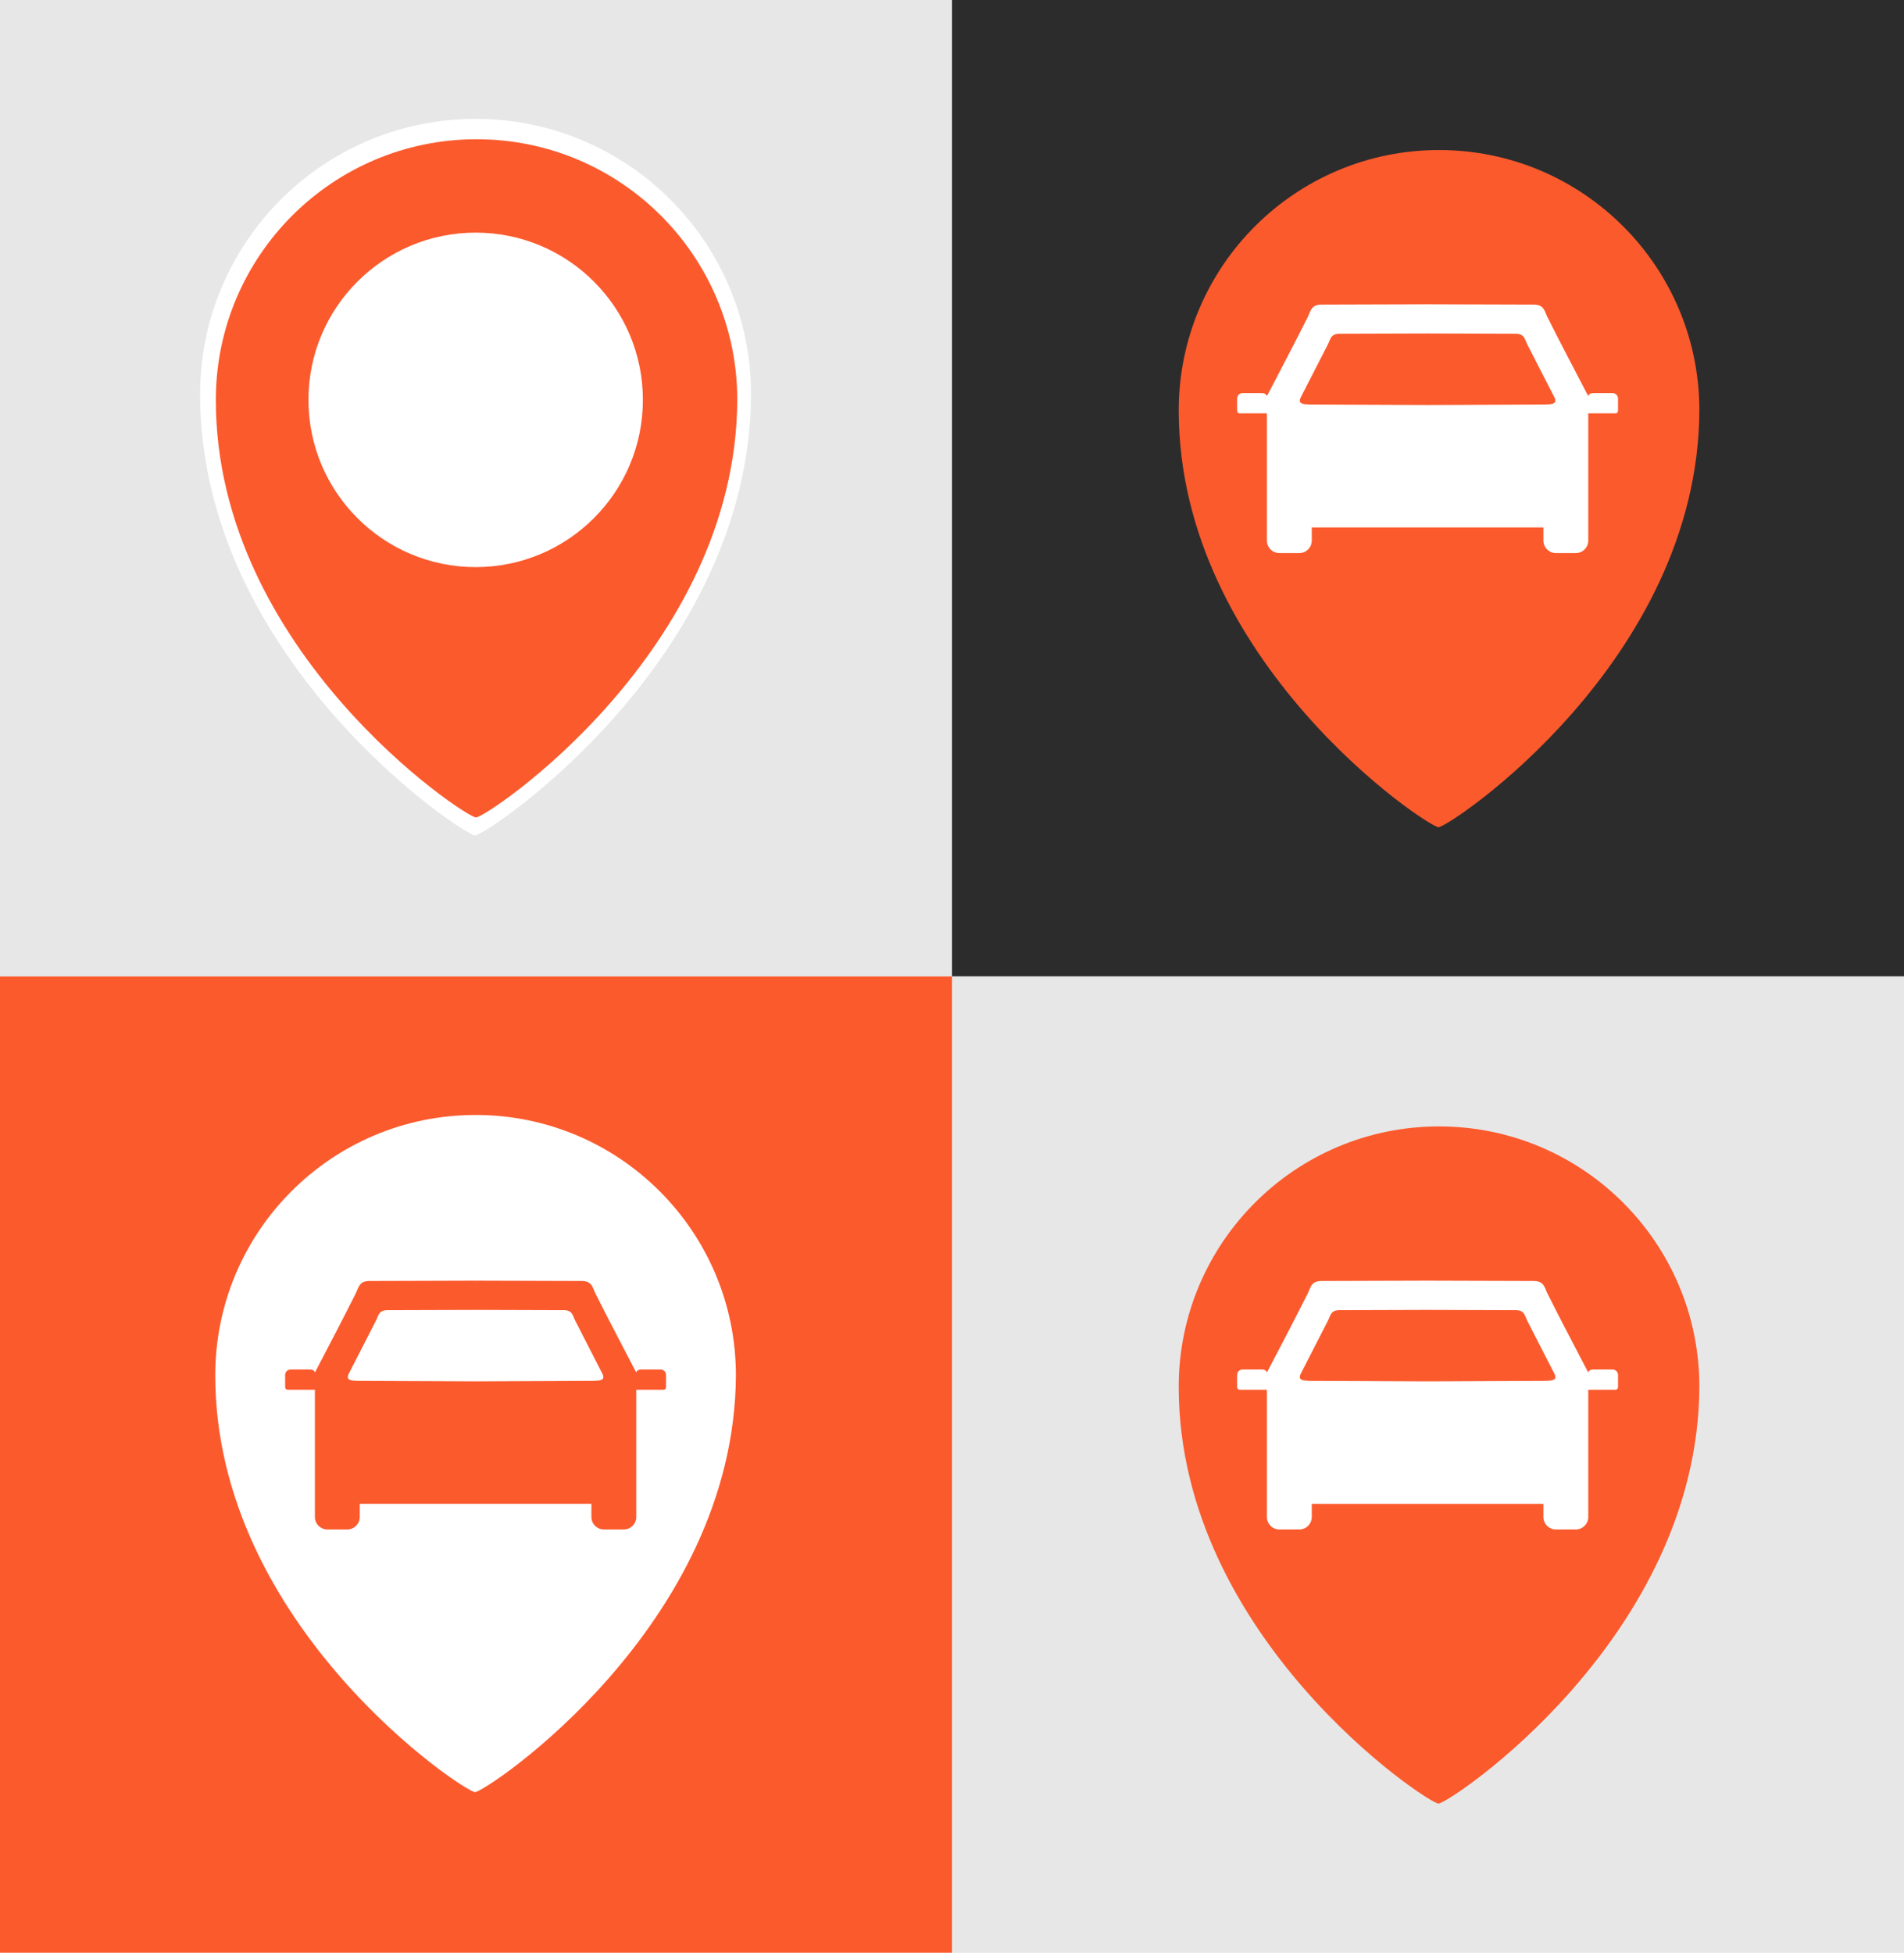 <?xml version="1.0" encoding="UTF-8" standalone="no"?>
<svg
   xmlns="http://www.w3.org/2000/svg"
   width="332.317mm"
   height="340.783mm"
   viewBox="0 0 332.317 340.783"
   version="1.1">
  <defs>
    <filter
       id="blur-filter"
       x="-30%"
       y="-30%"
       width="160%"
       height="160%">
      <feGaussianBlur
         in="SourceAlpha"
         stdDeviation="5.2"
         id="feGaussianBlur3408" />
      <feOffset
         dx="2"
         dy="2"
         result="offsetblur"
         id="feOffset3410" />
      <feFlood
         flood-color="rgba(0,0,0,0.5)"
         id="feFlood3412" />
      <feComposite
         in2="offsetblur"
         operator="in"
         id="feComposite3414" />
      <feMerge
         id="feMerge3420">
        <feMergeNode
           id="feMergeNode3416" />
        <feMergeNode
           in="SourceGraphic"
           id="feMergeNode3418" />
      </feMerge>
    </filter>
  </defs>
  <style>
    .primary { fill: #fb5a2d }
    .icon { filter: url(#blur-filter) }
  </style>
  <g
     style="fill:#ffffff"
     transform="translate(-25.505,-49.646)">
    <rect
       style="fill:#e7e7e7"
       width="166.158"
       height="170.392"
       x="25.505"
       y="49.646" />
    <path
       d="m 108.511,70.391 c -26.554,2.04e-4 -48.079,21.526 -48.08,48.08 -0.002,46.384 46.023,76.972 47.981,76.972 1.958,0 47.955,-30.588 48.18,-76.972 -2.1e-4,-26.554 -21.527,-48.08 -48.081,-48.08 z" />
    <path
       class="primary"
       d="m 410.121,279.043 c -94.841,7.3e-4 -171.721,76.883 -171.725,171.725 -0.006,165.666 164.377,274.913 171.371,274.913 6.994,0 171.279,-109.248 172.08,-274.913 -7.3e-4,-94.841 -76.885,-171.725 -171.727,-171.725 z"
       transform="scale(0.265)" />
    <path
       d="m -10.973,166.031 c -1.576,0.005 -1.582,0.95 -2.049,1.862 l -5.589,10.913 c -0.095,0.186 -0.351,0.391 -0.351,0.702 v 14.319 4.163 2.479 c 0,1.011 0.813,1.824 1.824,1.824 h 2.9 c 1.011,0 1.824,-0.813 1.824,-1.824 v -1.918 h 3.204 13.139 0.561 v -0.561 -18.482 -0.531 H 4.103 c -0.055,-0.018 -0.113,-0.03 -0.174,-0.03 h 0.561 v -12.962 z"
       style="fill:#00ff00" />
    <path
       style="fill:#916f7c"
       d="m -22.511,178.947 c -0.441,0 -0.795,0.355 -0.795,0.795 v 1.363 c 0,0.441 0.354,0.795 0.795,0.795 h 0.842 1.911 3.234 v -1.309 h -2.439 v -0.849 c 0,-0.441 -0.355,-0.795 -0.795,-0.795 z" />
    <path
       style="fill:#55ddff"
       d="m 4.49,170.247 -12.846,0.039 c -1.309,0.004 -1.314,0.789 -1.702,1.547 l -4.533,8.851 H 4.49 Z" />
    <rect
       y="49.646"
       x="191.663"
       height="170.392"
       width="166.158"
       style="fill:#2c2c2c" />
    <path
       d="m 274.67,73.83 c -25.093,1.93e-4 -45.435,20.342 -45.435,45.435 -0.002,43.832 43.491,72.738 45.342,72.738 1.851,0 45.317,-28.905 45.53,-72.738 -1.9e-4,-25.093 -20.343,-45.436 -45.436,-45.435 z"
       class="primary icon" />
    <path
       d="m 274.669,102.748 -18.491,0.056 c -1.884,0.005 -1.892,1.136 -2.45,2.226 -2.247,4.483 -4.863,9.453 -7.084,13.714 -0.196,-0.359 -0.444,-0.496 -0.971,-0.496 h -3.292 c -0.527,0 -0.95,0.424 -0.95,0.951 v 1.63 c 0,0.527 -0.051,0.95 0.475,0.95 h 4.719 v 22.205 c 0,1.208 0.972,2.181 2.181,2.181 h 3.468 c 1.208,0 2.181,-0.972 2.181,-2.181 v -2.293 h 20.214 v -21.366 l -20.462,-0.091 c -1.322,-0.033 -2.128,-0.108 -1.74,-1.113 l 4.805,-9.38 c 0.464,-0.906 0.47,-1.845 2.036,-1.85 l 15.362,-0.047 z m 0.002,0 v 5.097 l 15.362,0.047 c 1.565,0.005 1.571,0.943 2.036,1.85 l 4.804,9.38 c 0.388,1.005 -0.418,1.08 -1.74,1.113 l -20.462,0.091 v 21.366 h 20.214 v 2.293 c 0,1.208 0.973,2.181 2.181,2.181 h 3.468 c 1.208,0 2.181,-0.972 2.181,-2.181 v -22.205 h 4.719 c 0.527,0 0.475,-0.424 0.475,-0.95 v -1.63 c 0,-0.527 -0.424,-0.951 -0.95,-0.951 h -3.292 c -0.527,0 -0.775,0.137 -0.971,0.496 -2.221,-4.261 -4.837,-9.231 -7.084,-13.714 -0.559,-1.091 -0.566,-2.221 -2.45,-2.226 z" />
    <rect
       y="220.038"
       x="25.505"
       height="170.392"
       width="166.158"
       class="primary"
        />
    <path
       d="m 108.511,244.222 c -25.093,2e-4 -45.435,20.342 -45.435,45.435 -0.003,43.832 43.491,72.738 45.342,72.738 1.851,0 45.317,-28.905 45.53,-72.738 -1.9e-4,-25.093 -20.343,-45.436 -45.436,-45.435 z m 0,28.918 v 5.098 l -15.362,0.047 c -1.565,0.005 -1.571,0.943 -2.036,1.849 l -4.804,9.38 c -0.388,1.005 0.418,1.08 1.74,1.113 l 20.462,0.09 v 21.366 H 88.296 v 2.293 c 0,1.208 -0.973,2.181 -2.181,2.181 h -3.468 c -1.208,0 -2.181,-0.972 -2.181,-2.181 v -22.205 h -4.719 c -0.527,0 -0.475,-0.424 -0.475,-0.95 v -1.63 c 0,-0.527 0.424,-0.951 0.95,-0.951 h 3.292 c 0.527,0 0.775,0.137 0.971,0.496 2.221,-4.261 4.836,-9.231 7.083,-13.714 0.559,-1.091 0.566,-2.222 2.45,-2.227 z m 0.003,0 18.491,0.056 c 1.884,0.006 1.891,1.135 2.45,2.226 2.247,4.483 4.863,9.453 7.083,13.714 0.196,-0.359 0.444,-0.496 0.971,-0.496 h 3.292 c 0.527,0 0.95,0.424 0.95,0.951 v 1.63 c 0,0.527 0.052,0.951 -0.475,0.951 h -4.719 v 22.204 c 0,1.208 -0.972,2.181 -2.181,2.181 h -3.468 c -1.208,0 -2.181,-0.972 -2.181,-2.181 v -2.293 h -20.215 v -21.366 l 20.462,-0.091 c 1.322,-0.033 2.127,-0.107 1.739,-1.113 l -4.804,-9.381 c -0.464,-0.906 -0.47,-1.845 -2.036,-1.849 l -15.362,-0.047 z"
       style="stroke-width:0.265" />
    <circle
       id="path2647"
       cx="108.527"
       cy="119.429"
       r="29.186" />
    <rect
       style="fill:#e7e7e7"
       width="166.158"
       height="170.392"
       x="191.663"
       y="220.038" />
    <path
       class="primary icon"
       d="m 274.67,244.222 c -25.093,1.9e-4 -45.435,20.342 -45.435,45.435 -0.002,43.832 43.491,72.738 45.342,72.738 1.851,0 45.317,-28.905 45.53,-72.738 -1.9e-4,-25.093 -20.343,-45.436 -45.436,-45.435 z" />
    <path
       d="m 274.669,273.14 -18.491,0.056 c -1.884,0.005 -1.892,1.136 -2.45,2.226 -2.247,4.483 -4.863,9.453 -7.084,13.714 -0.196,-0.359 -0.444,-0.496 -0.971,-0.496 h -3.292 c -0.527,0 -0.95,0.424 -0.95,0.951 v 1.63 c 0,0.527 -0.051,0.95 0.475,0.95 h 4.719 v 22.205 c 0,1.208 0.972,2.181 2.181,2.181 h 3.468 c 1.208,0 2.181,-0.972 2.181,-2.181 v -2.293 h 20.214 v -21.366 l -20.462,-0.091 c -1.322,-0.033 -2.128,-0.108 -1.74,-1.113 l 4.805,-9.38 c 0.464,-0.906 0.47,-1.845 2.036,-1.85 l 15.362,-0.047 z m 0.002,0 v 5.097 l 15.362,0.047 c 1.565,0.005 1.571,0.943 2.036,1.85 l 4.804,9.38 c 0.388,1.005 -0.418,1.08 -1.74,1.113 l -20.462,0.091 v 21.366 h 20.214 v 2.293 c 0,1.208 0.973,2.181 2.181,2.181 h 3.468 c 1.208,0 2.181,-0.972 2.181,-2.181 v -22.205 h 4.719 c 0.527,0 0.475,-0.424 0.475,-0.95 v -1.63 c 0,-0.527 -0.424,-0.951 -0.95,-0.951 h -3.292 c -0.527,0 -0.775,0.137 -0.971,0.496 -2.221,-4.261 -4.837,-9.231 -7.084,-13.714 -0.559,-1.091 -0.566,-2.221 -2.45,-2.226 z" />
  </g>
</svg>
